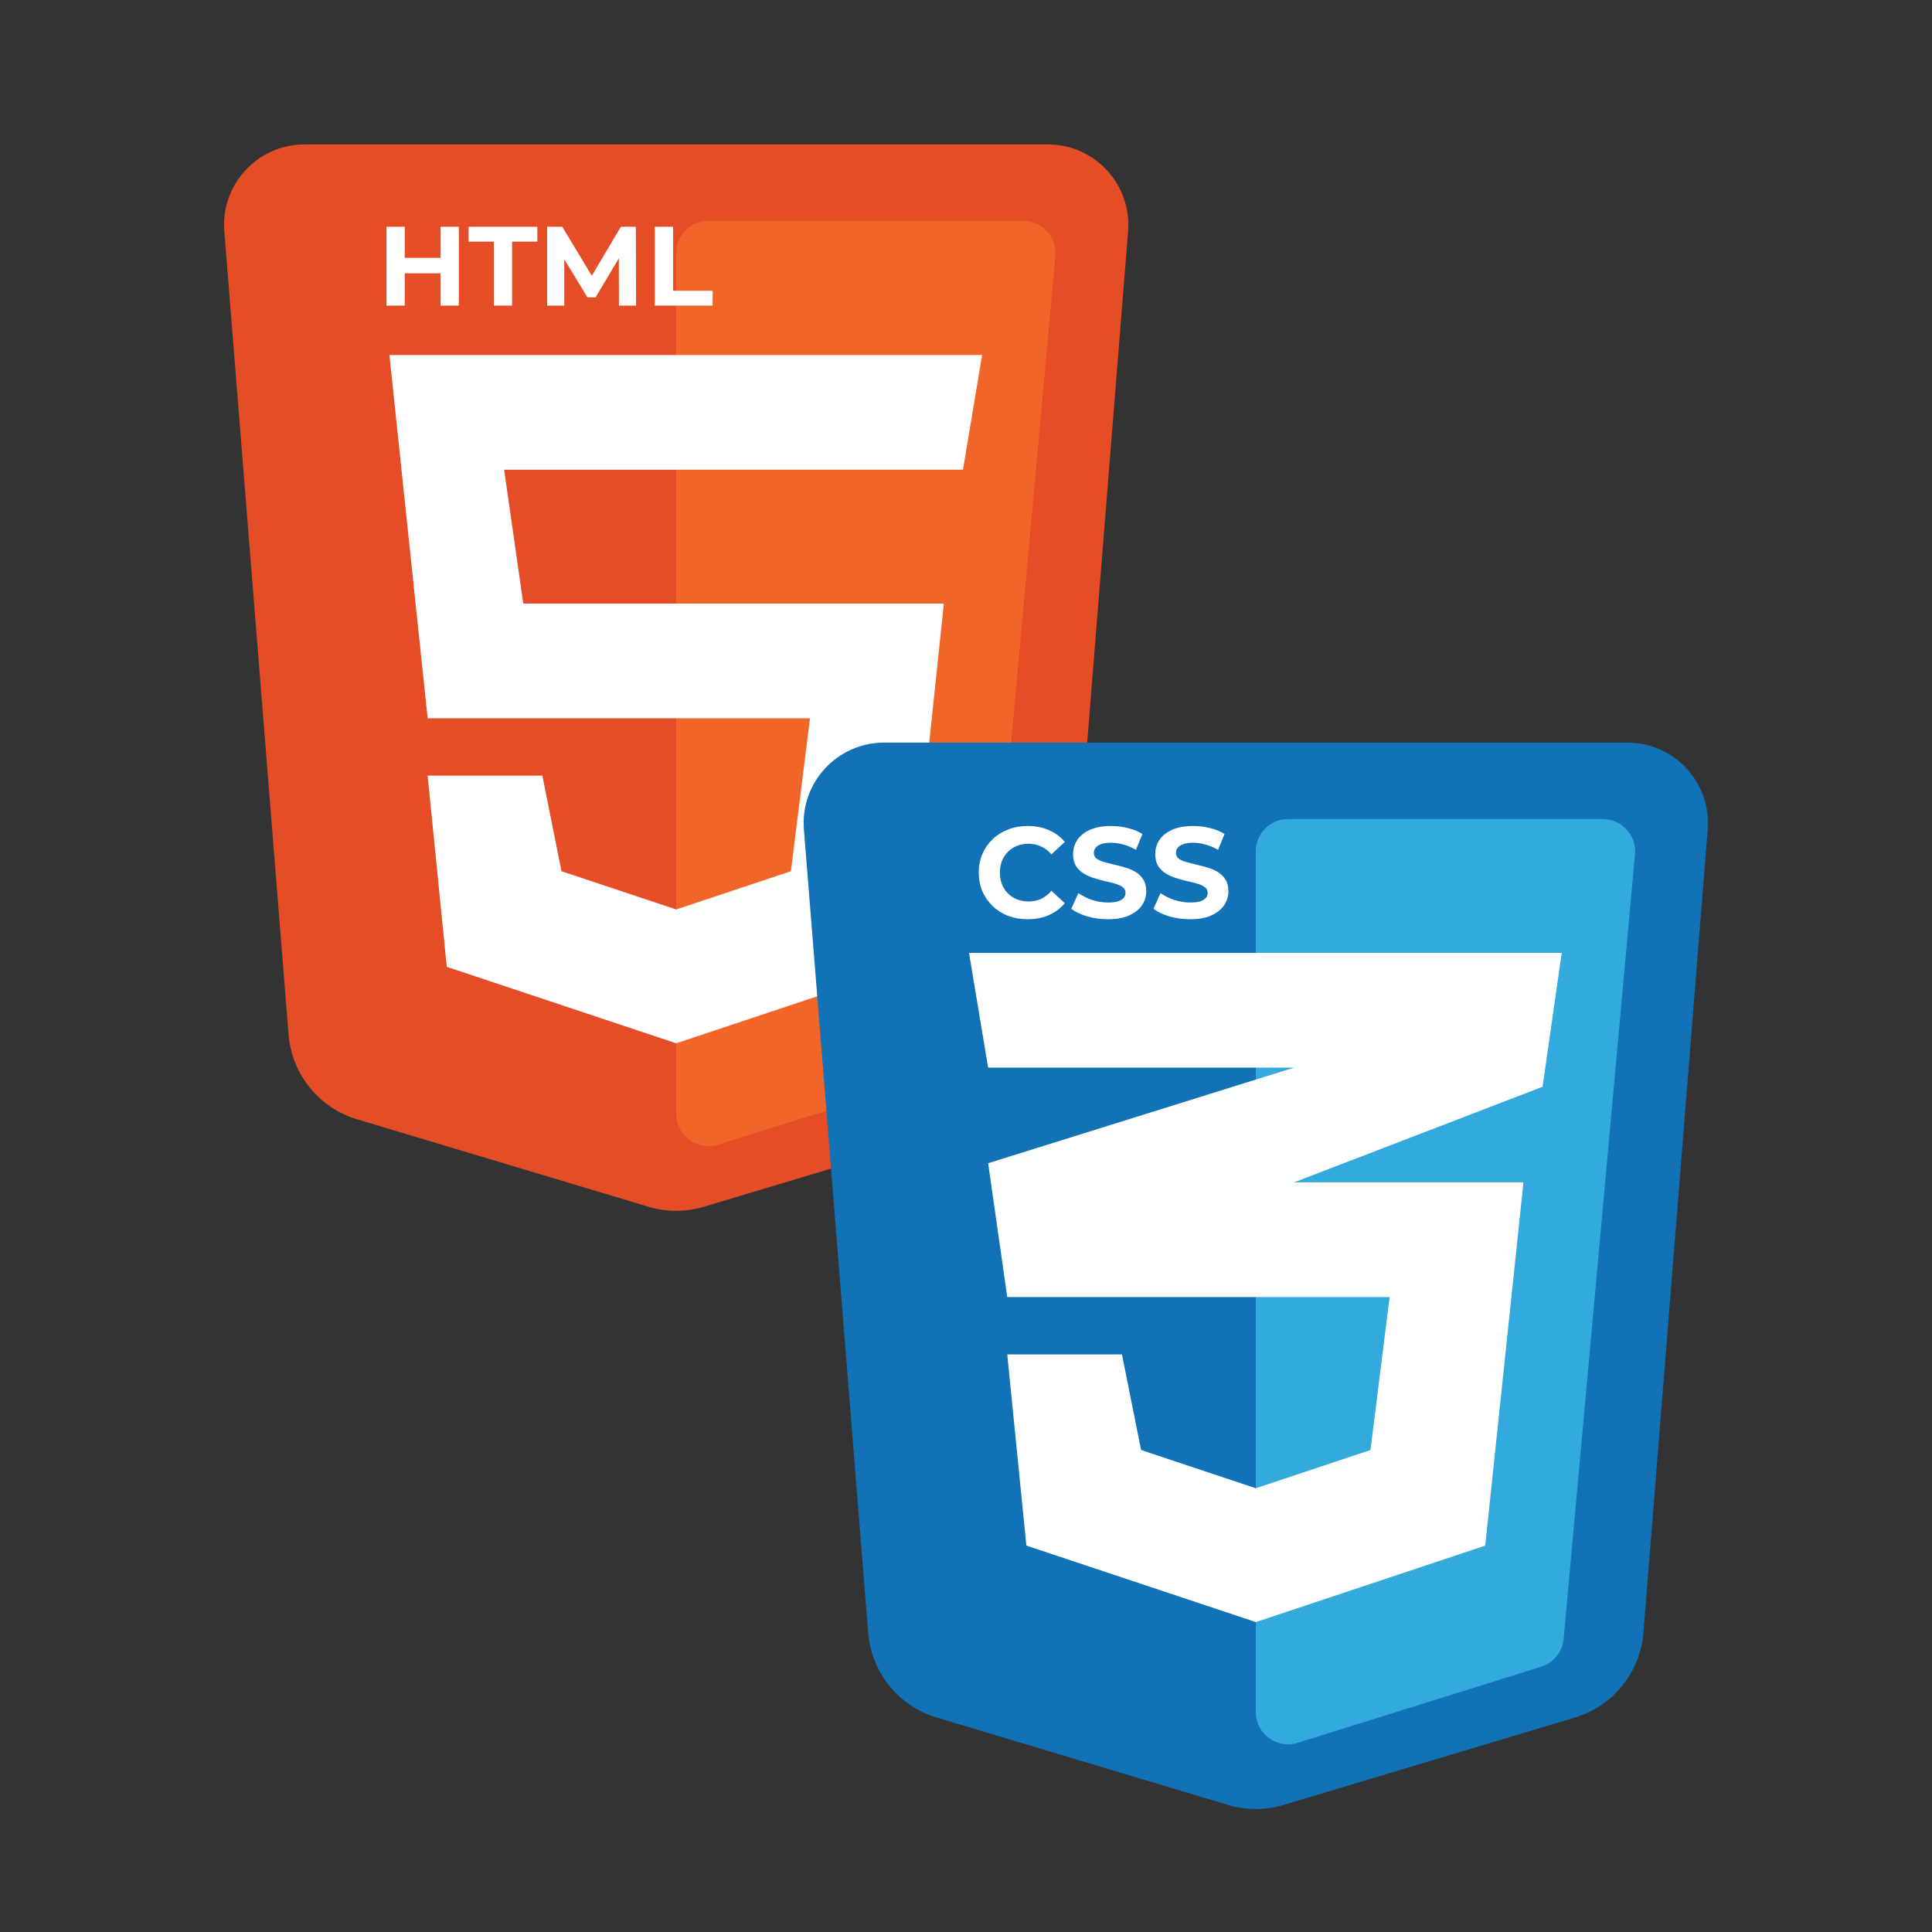 <svg width="120" height="120" viewBox="0 0 120 120" fill="none" xmlns="http://www.w3.org/2000/svg">
<rect x="0" y="0" width="120" height="120" fill="#333333" stroke="none"/>
<path d="M17.923 64.255L13.932 14.368C13.699 11.459 15.997 8.97 18.916 8.97H65.084C68.003 8.97 70.301 11.459 70.068 14.368L66.077 64.255C65.88 66.721 64.19 68.813 61.82 69.524L43.724 74.953C42.599 75.29 41.401 75.29 40.276 74.953L22.18 69.524C19.81 68.813 18.12 66.721 17.923 64.255Z" fill="#E44D26"/>
<path d="M63.56 13.72H44C42.895 13.72 42 14.615 42 15.72V69.187C42 70.536 43.309 71.498 44.597 71.096L59.726 66.368C60.497 66.127 61.048 65.445 61.121 64.64L65.552 15.901C65.658 14.73 64.736 13.72 63.56 13.72Z" fill="#F16529"/>
<path d="M26.562 44.613L24.188 22.051H61L59.812 29.176H31.312L32.5 37.488H58.625L56.25 60.051L42 64.801L27.75 60.051L26.562 48.176H33.688L34.875 54.113L42 56.488L49.125 54.113L50.312 44.613H26.562Z" fill="white"/>
<path d="M28.499 14.084H27.365V16.016H25.139V14.084H24.005V18.984H25.139V16.975H27.365V18.984H28.499V14.084Z" fill="white"/>
<path d="M30.673 15.008V18.984H31.807V15.008H33.375V14.084H29.105V15.008H30.673Z" fill="white"/>
<path d="M33.985 14.084V18.984H35.049V16.106L36.484 18.466H36.995L38.438 16.043L38.444 18.984H39.508L39.494 14.084H38.563L36.759 17.127L34.923 14.084H33.985Z" fill="white"/>
<path d="M40.671 14.084V18.984H44.262V18.06H41.805V14.084H40.671Z" fill="white"/>
<path d="M53.923 101.41L49.932 51.524C49.699 48.614 51.997 46.125 54.916 46.125H101.084C104.003 46.125 106.301 48.614 106.068 51.524L102.077 101.41C101.88 103.876 100.19 105.968 97.82 106.679L79.724 112.108C78.6 112.445 77.4 112.445 76.276 112.108L58.18 106.679C55.81 105.968 54.12 103.876 53.923 101.41Z" fill="#1172B8"/>
<path d="M99.56 50.875H80C78.895 50.875 78 51.77 78 52.875V106.342C78 107.691 79.309 108.654 80.597 108.251L95.726 103.523C96.497 103.282 97.048 102.6 97.121 101.795L101.552 53.056C101.658 51.885 100.736 50.875 99.56 50.875Z" fill="#33AADD"/>
<path d="M86.312 80.562H62.562L61.375 72.25L80.375 66.312H61.375L60.188 59.188H97L95.812 67.5L80.375 73.438H94.625L92.25 96L78 100.75L63.75 96L62.562 84.125H69.688L70.875 90.062L78 92.438L85.125 90.062L86.312 80.562Z" fill="white"/>
<path d="M62.617 56.888C62.99 57.026 63.392 57.096 63.825 57.096C64.315 57.096 64.755 57.01 65.144 56.84C65.539 56.669 65.87 56.421 66.136 56.096L65.305 55.328C65.112 55.552 64.899 55.72 64.665 55.832C64.43 55.938 64.174 55.992 63.897 55.992C63.635 55.992 63.395 55.949 63.176 55.864C62.958 55.778 62.769 55.656 62.608 55.496C62.449 55.336 62.323 55.146 62.233 54.928C62.147 54.709 62.105 54.466 62.105 54.2C62.105 53.933 62.147 53.69 62.233 53.472C62.323 53.253 62.449 53.064 62.608 52.904C62.769 52.744 62.958 52.621 63.176 52.536C63.395 52.45 63.635 52.408 63.897 52.408C64.174 52.408 64.43 52.464 64.665 52.576C64.899 52.682 65.112 52.845 65.305 53.064L66.136 52.296C65.87 51.97 65.539 51.725 65.144 51.56C64.755 51.389 64.318 51.304 63.833 51.304C63.395 51.304 62.992 51.376 62.624 51.52C62.257 51.658 61.934 51.858 61.657 52.12C61.385 52.381 61.171 52.688 61.017 53.04C60.867 53.392 60.792 53.778 60.792 54.2C60.792 54.621 60.867 55.008 61.017 55.36C61.171 55.712 61.385 56.018 61.657 56.28C61.928 56.541 62.248 56.744 62.617 56.888Z" fill="white"/>
<path d="M67.532 56.92C67.943 57.037 68.372 57.096 68.82 57.096C69.354 57.096 69.794 57.016 70.14 56.856C70.492 56.696 70.756 56.485 70.932 56.224C71.108 55.962 71.196 55.674 71.196 55.36C71.196 55.066 71.135 54.824 71.012 54.632C70.895 54.44 70.74 54.285 70.548 54.168C70.356 54.05 70.143 53.957 69.908 53.888C69.679 53.818 69.447 53.757 69.212 53.704C68.983 53.65 68.772 53.597 68.58 53.544C68.388 53.49 68.234 53.421 68.116 53.336C67.999 53.245 67.94 53.128 67.94 52.984C67.94 52.861 67.975 52.754 68.044 52.664C68.114 52.568 68.228 52.49 68.388 52.432C68.548 52.373 68.754 52.344 69.004 52.344C69.255 52.344 69.511 52.381 69.772 52.456C70.034 52.525 70.295 52.634 70.556 52.784L70.956 51.8C70.695 51.634 70.394 51.512 70.052 51.432C69.711 51.346 69.364 51.304 69.012 51.304C68.484 51.304 68.044 51.384 67.692 51.544C67.346 51.698 67.084 51.909 66.908 52.176C66.738 52.437 66.652 52.728 66.652 53.048C66.652 53.346 66.711 53.592 66.828 53.784C66.951 53.976 67.108 54.13 67.3 54.248C67.492 54.365 67.703 54.461 67.932 54.536C68.167 54.61 68.399 54.674 68.628 54.728C68.863 54.776 69.076 54.829 69.268 54.888C69.46 54.941 69.615 55.013 69.732 55.104C69.85 55.189 69.908 55.306 69.908 55.456C69.908 55.573 69.871 55.677 69.796 55.768C69.722 55.858 69.604 55.93 69.444 55.984C69.29 56.032 69.084 56.056 68.828 56.056C68.492 56.056 68.159 56.002 67.828 55.896C67.503 55.784 67.22 55.642 66.98 55.472L66.54 56.448C66.791 56.64 67.122 56.797 67.532 56.92Z" fill="white"/>
<path d="M72.634 56.92C73.045 57.037 73.474 57.096 73.922 57.096C74.455 57.096 74.895 57.016 75.242 56.856C75.594 56.696 75.858 56.485 76.034 56.224C76.21 55.962 76.298 55.674 76.298 55.36C76.298 55.066 76.237 54.824 76.114 54.632C75.997 54.44 75.842 54.285 75.65 54.168C75.458 54.05 75.245 53.957 75.01 53.888C74.781 53.818 74.549 53.757 74.314 53.704C74.085 53.65 73.874 53.597 73.682 53.544C73.49 53.49 73.335 53.421 73.218 53.336C73.101 53.245 73.042 53.128 73.042 52.984C73.042 52.861 73.077 52.754 73.146 52.664C73.215 52.568 73.33 52.49 73.49 52.432C73.65 52.373 73.855 52.344 74.106 52.344C74.357 52.344 74.613 52.381 74.874 52.456C75.135 52.525 75.397 52.634 75.658 52.784L76.058 51.8C75.797 51.634 75.495 51.512 75.154 51.432C74.813 51.346 74.466 51.304 74.114 51.304C73.586 51.304 73.146 51.384 72.794 51.544C72.447 51.698 72.186 51.909 72.01 52.176C71.839 52.437 71.754 52.728 71.754 53.048C71.754 53.346 71.813 53.592 71.93 53.784C72.053 53.976 72.21 54.13 72.402 54.248C72.594 54.365 72.805 54.461 73.034 54.536C73.269 54.61 73.501 54.674 73.73 54.728C73.965 54.776 74.178 54.829 74.37 54.888C74.562 54.941 74.717 55.013 74.834 55.104C74.951 55.189 75.01 55.306 75.01 55.456C75.01 55.573 74.973 55.677 74.898 55.768C74.823 55.858 74.706 55.93 74.546 55.984C74.391 56.032 74.186 56.056 73.93 56.056C73.594 56.056 73.261 56.002 72.93 55.896C72.605 55.784 72.322 55.642 72.082 55.472L71.642 56.448C71.893 56.64 72.223 56.797 72.634 56.92Z" fill="white"/>
</svg>

